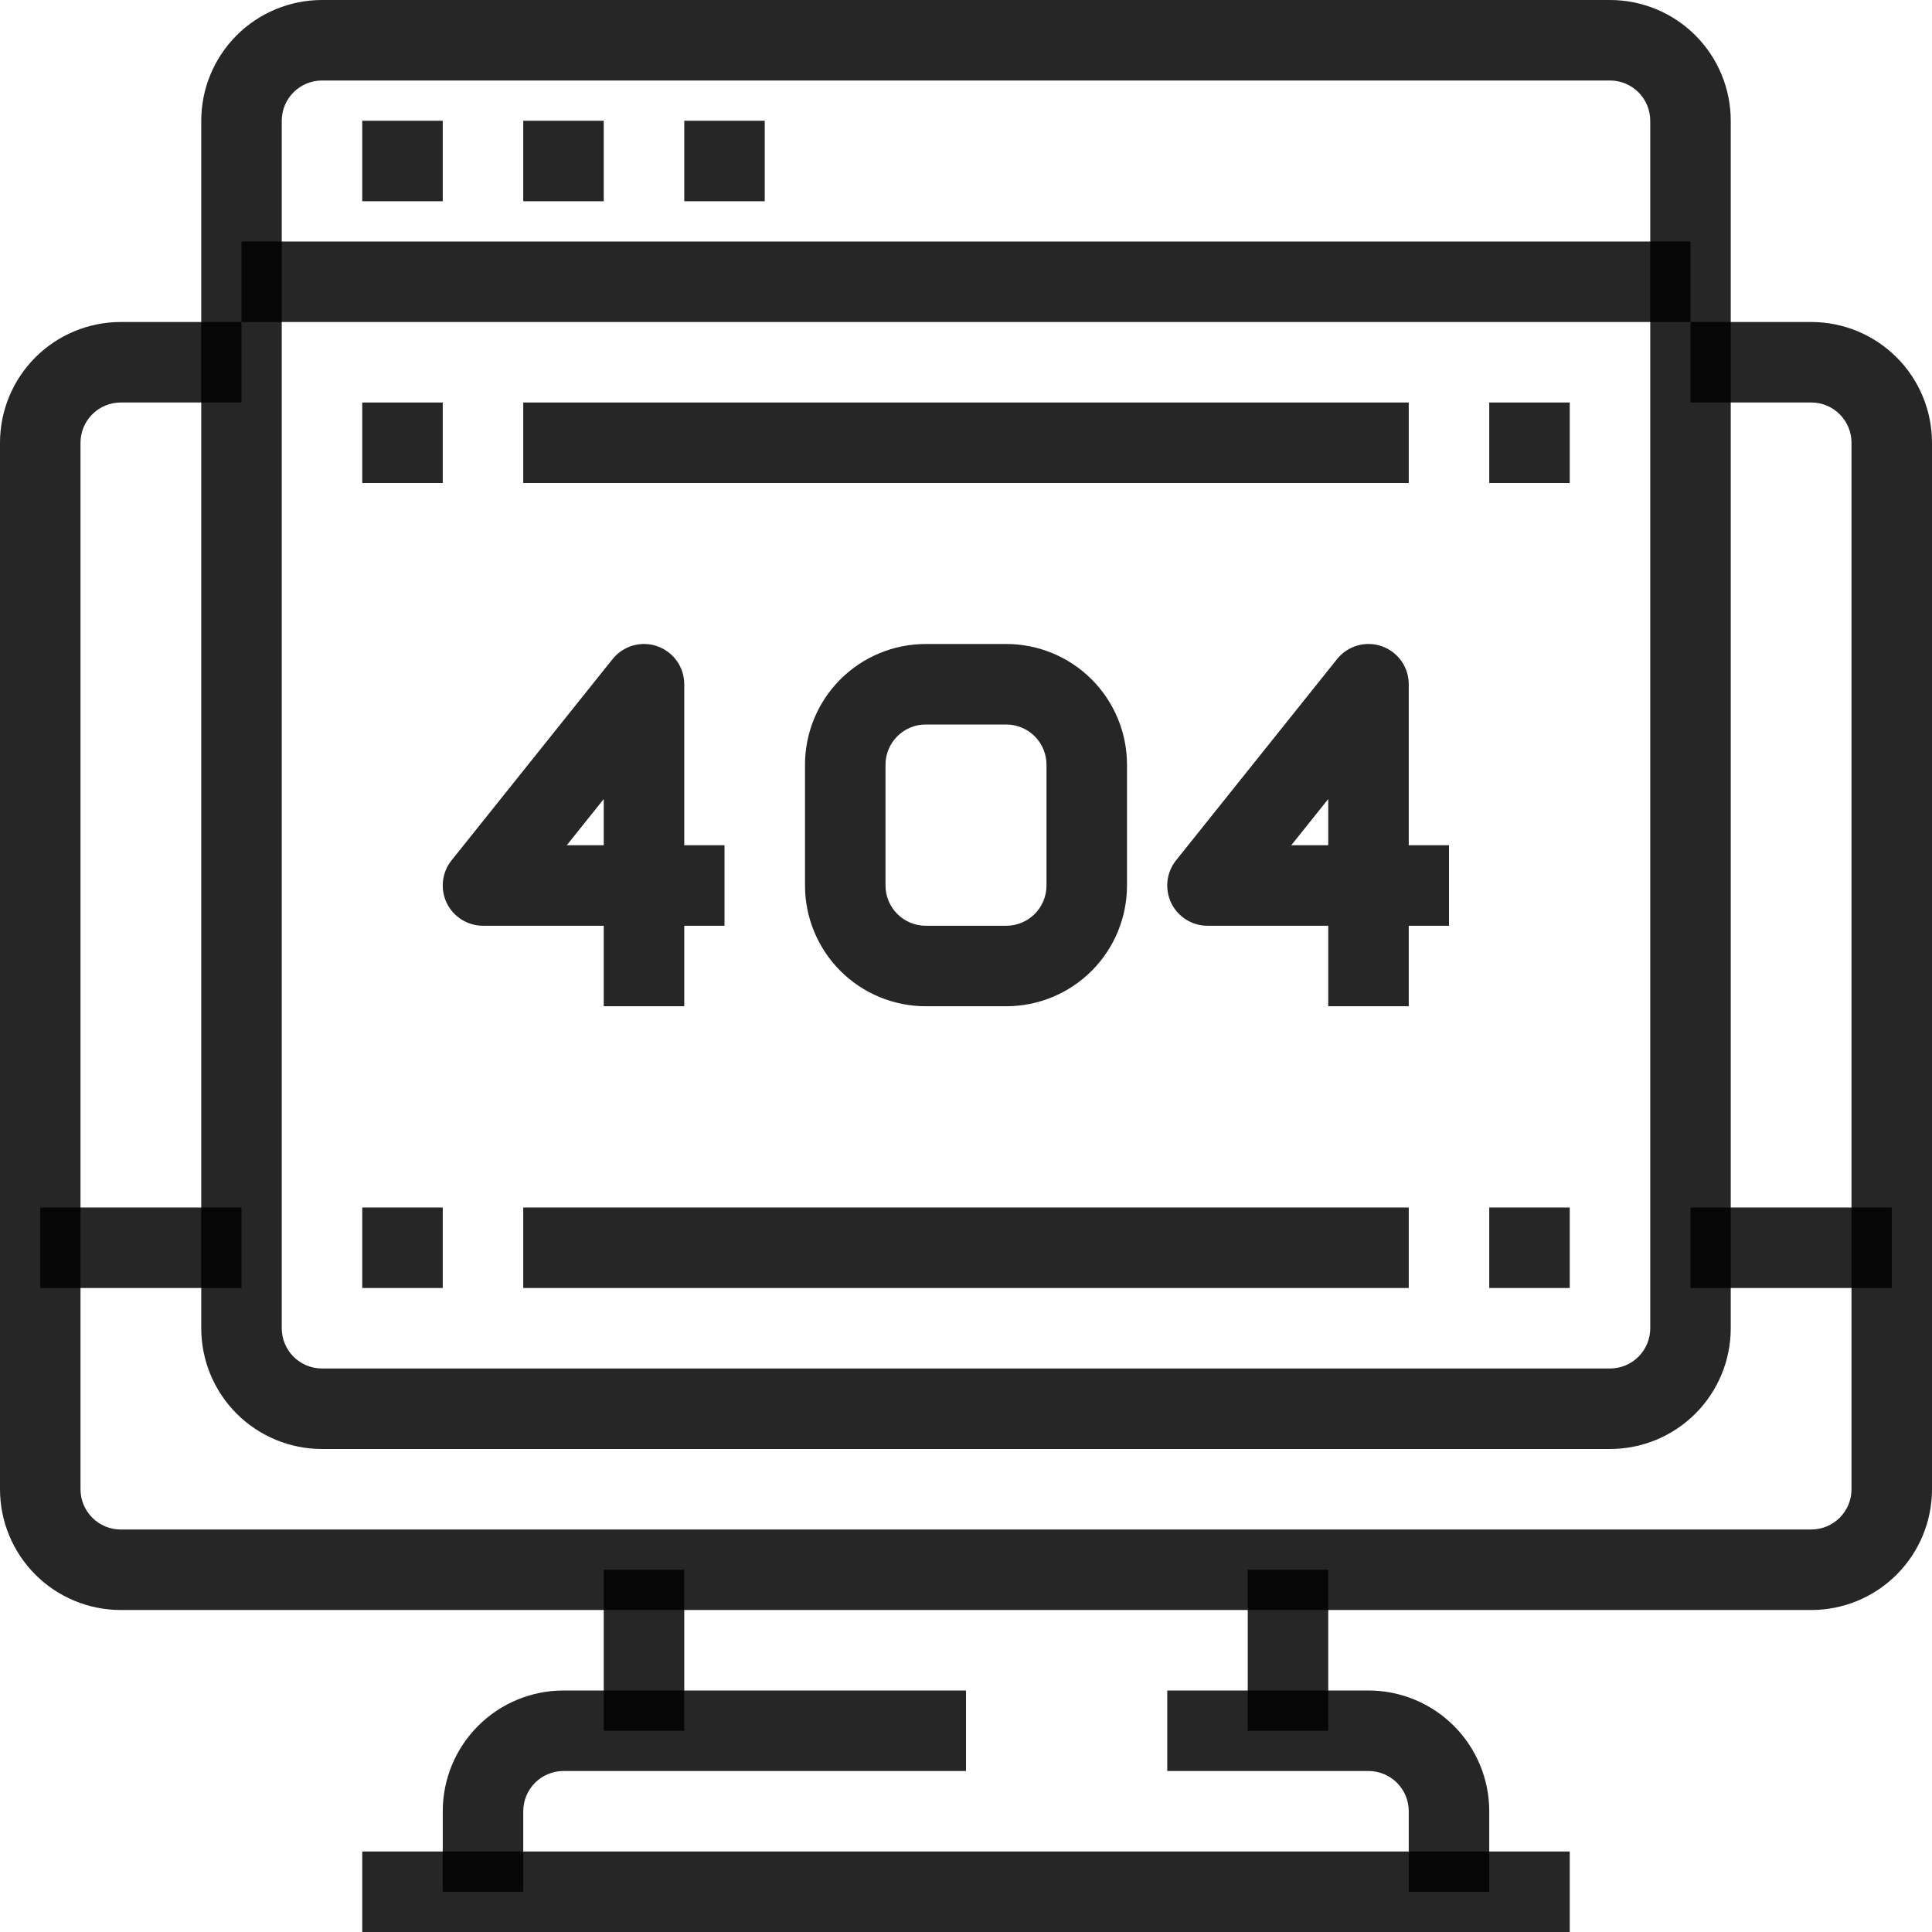 <svg width="340" height="340" viewBox="0 0 340 340" fill="none" xmlns="http://www.w3.org/2000/svg">
<g clip-path="url(#clip0_654_131)">
<path d="M318.75 283.333H21.25C15.614 283.333 10.209 281.095 6.224 277.109C2.239 273.124 0 267.719 0 262.083L0 77.917C0 72.281 2.239 66.876 6.224 62.891C10.209 58.906 15.614 56.667 21.25 56.667H42.5V70.833H21.25C19.371 70.833 17.57 71.58 16.241 72.908C14.913 74.237 14.167 76.038 14.167 77.917V262.083C14.167 263.962 14.913 265.764 16.241 267.092C17.57 268.42 19.371 269.167 21.25 269.167H318.75C320.629 269.167 322.43 268.42 323.759 267.092C325.087 265.764 325.833 263.962 325.833 262.083V77.917C325.833 76.038 325.087 74.237 323.759 72.908C322.43 71.58 320.629 70.833 318.75 70.833H297.5V56.667H318.75C324.386 56.667 329.791 58.906 333.776 62.891C337.761 66.876 340 72.281 340 77.917V262.083C340 267.719 337.761 273.124 333.776 277.109C329.791 281.095 324.386 283.333 318.75 283.333Z" fill="black" fill-opacity="0.85"/>
<path d="M120.417 276.25H106.25V304.583H120.417V276.25Z" fill="black" fill-opacity="0.85"/>
<path d="M92.083 332.917H77.917V318.75C77.917 313.114 80.156 307.709 84.141 303.724C88.126 299.739 93.531 297.5 99.167 297.5H170V311.667H99.167C97.288 311.667 95.486 312.413 94.158 313.741C92.83 315.07 92.083 316.871 92.083 318.75V332.917Z" fill="black" fill-opacity="0.85"/>
<path d="M233.75 276.25H219.583V304.583H233.75V276.25Z" fill="black" fill-opacity="0.85"/>
<path d="M262.083 332.917H247.917V318.75C247.917 316.871 247.17 315.07 245.842 313.741C244.514 312.413 242.712 311.667 240.833 311.667H205.417V297.5H240.833C246.469 297.5 251.874 299.739 255.859 303.724C259.844 307.709 262.083 313.114 262.083 318.75V332.917Z" fill="black" fill-opacity="0.85"/>
<path d="M276.25 325.833H63.75V340H276.25V325.833Z" fill="black" fill-opacity="0.85"/>
<path d="M283.333 255H56.667C51.031 255 45.626 252.761 41.641 248.776C37.656 244.791 35.417 239.386 35.417 233.75V21.25C35.417 15.614 37.656 10.209 41.641 6.224C45.626 2.239 51.031 0 56.667 0L283.333 0C288.969 0 294.374 2.239 298.359 6.224C302.344 10.209 304.583 15.614 304.583 21.25V233.75C304.583 239.386 302.344 244.791 298.359 248.776C294.374 252.761 288.969 255 283.333 255ZM56.667 14.167C54.788 14.167 52.986 14.913 51.658 16.241C50.33 17.57 49.583 19.371 49.583 21.25V233.75C49.583 235.629 50.33 237.43 51.658 238.759C52.986 240.087 54.788 240.833 56.667 240.833H283.333C285.212 240.833 287.014 240.087 288.342 238.759C289.67 237.43 290.417 235.629 290.417 233.75V21.25C290.417 19.371 289.67 17.57 288.342 16.241C287.014 14.913 285.212 14.167 283.333 14.167H56.667Z" fill="black" fill-opacity="0.85"/>
<path d="M297.5 42.5H42.5V56.667H297.5V42.5Z" fill="black" fill-opacity="0.85"/>
<path d="M77.917 21.25H63.75V35.417H77.917V21.25Z" fill="black" fill-opacity="0.85"/>
<path d="M106.25 21.25H92.083V35.417H106.25V21.25Z" fill="black" fill-opacity="0.85"/>
<path d="M134.583 21.25H120.417V35.417H134.583V21.25Z" fill="black" fill-opacity="0.85"/>
<path d="M42.5 212.5H7.083V226.667H42.5V212.5Z" fill="black" fill-opacity="0.85"/>
<path d="M332.917 212.5H297.5V226.667H332.917V212.5Z" fill="black" fill-opacity="0.85"/>
<path d="M77.917 70.833H63.75V85H77.917V70.833Z" fill="black" fill-opacity="0.85"/>
<path d="M276.25 70.833H262.083V85H276.25V70.833Z" fill="black" fill-opacity="0.85"/>
<path d="M276.25 212.5H262.083V226.667H276.25V212.5Z" fill="black" fill-opacity="0.85"/>
<path d="M77.917 212.5H63.75V226.667H77.917V212.5Z" fill="black" fill-opacity="0.85"/>
<path d="M120.417 177.083H106.25V162.917H85C83.665 162.917 82.358 162.541 81.228 161.83C80.098 161.12 79.191 160.105 78.613 158.902C78.035 157.699 77.808 156.357 77.96 155.031C78.111 153.705 78.634 152.448 79.468 151.406L107.801 115.99C108.718 114.843 109.969 114.01 111.38 113.605C112.791 113.2 114.293 113.244 115.679 113.73C117.064 114.216 118.264 115.12 119.113 116.318C119.962 117.516 120.417 118.949 120.417 120.417V148.75H127.5V162.917H120.417V177.083ZM99.74 148.75H106.25V140.611L99.74 148.75Z" fill="black" fill-opacity="0.85"/>
<path d="M247.917 177.083H233.75V162.917H212.5C211.165 162.917 209.858 162.541 208.728 161.83C207.598 161.12 206.691 160.105 206.113 158.902C205.535 157.699 205.308 156.357 205.46 155.031C205.611 153.705 206.134 152.448 206.968 151.406L235.301 115.99C236.218 114.843 237.469 114.01 238.88 113.605C240.291 113.2 241.793 113.244 243.179 113.73C244.564 114.216 245.764 115.12 246.613 116.318C247.462 117.516 247.917 118.949 247.917 120.417V148.75H255V162.917H247.917V177.083ZM227.24 148.75H233.75V140.611L227.24 148.75Z" fill="black" fill-opacity="0.85"/>
<path d="M177.083 177.083H162.917C157.281 177.083 151.876 174.844 147.891 170.859C143.906 166.874 141.667 161.469 141.667 155.833V134.583C141.667 128.947 143.906 123.542 147.891 119.557C151.876 115.572 157.281 113.333 162.917 113.333H177.083C182.719 113.333 188.124 115.572 192.109 119.557C196.095 123.542 198.333 128.947 198.333 134.583V155.833C198.333 161.469 196.095 166.874 192.109 170.859C188.124 174.844 182.719 177.083 177.083 177.083ZM162.917 127.5C161.038 127.5 159.236 128.246 157.908 129.575C156.58 130.903 155.833 132.705 155.833 134.583V155.833C155.833 157.712 156.58 159.514 157.908 160.842C159.236 162.17 161.038 162.917 162.917 162.917H177.083C178.962 162.917 180.764 162.17 182.092 160.842C183.42 159.514 184.167 157.712 184.167 155.833V134.583C184.167 132.705 183.42 130.903 182.092 129.575C180.764 128.246 178.962 127.5 177.083 127.5H162.917Z" fill="black" fill-opacity="0.85"/>
<path d="M247.917 212.5H92.083V226.667H247.917V212.5Z" fill="black" fill-opacity="0.85"/>
<path d="M247.917 70.833H92.083V85H247.917V70.833Z" fill="black" fill-opacity="0.85"/>
</g>
<defs>
<clipPath id="clip0_654_131">
<rect width="340" height="340" fill="white"/>
</clipPath>
</defs>
</svg>
